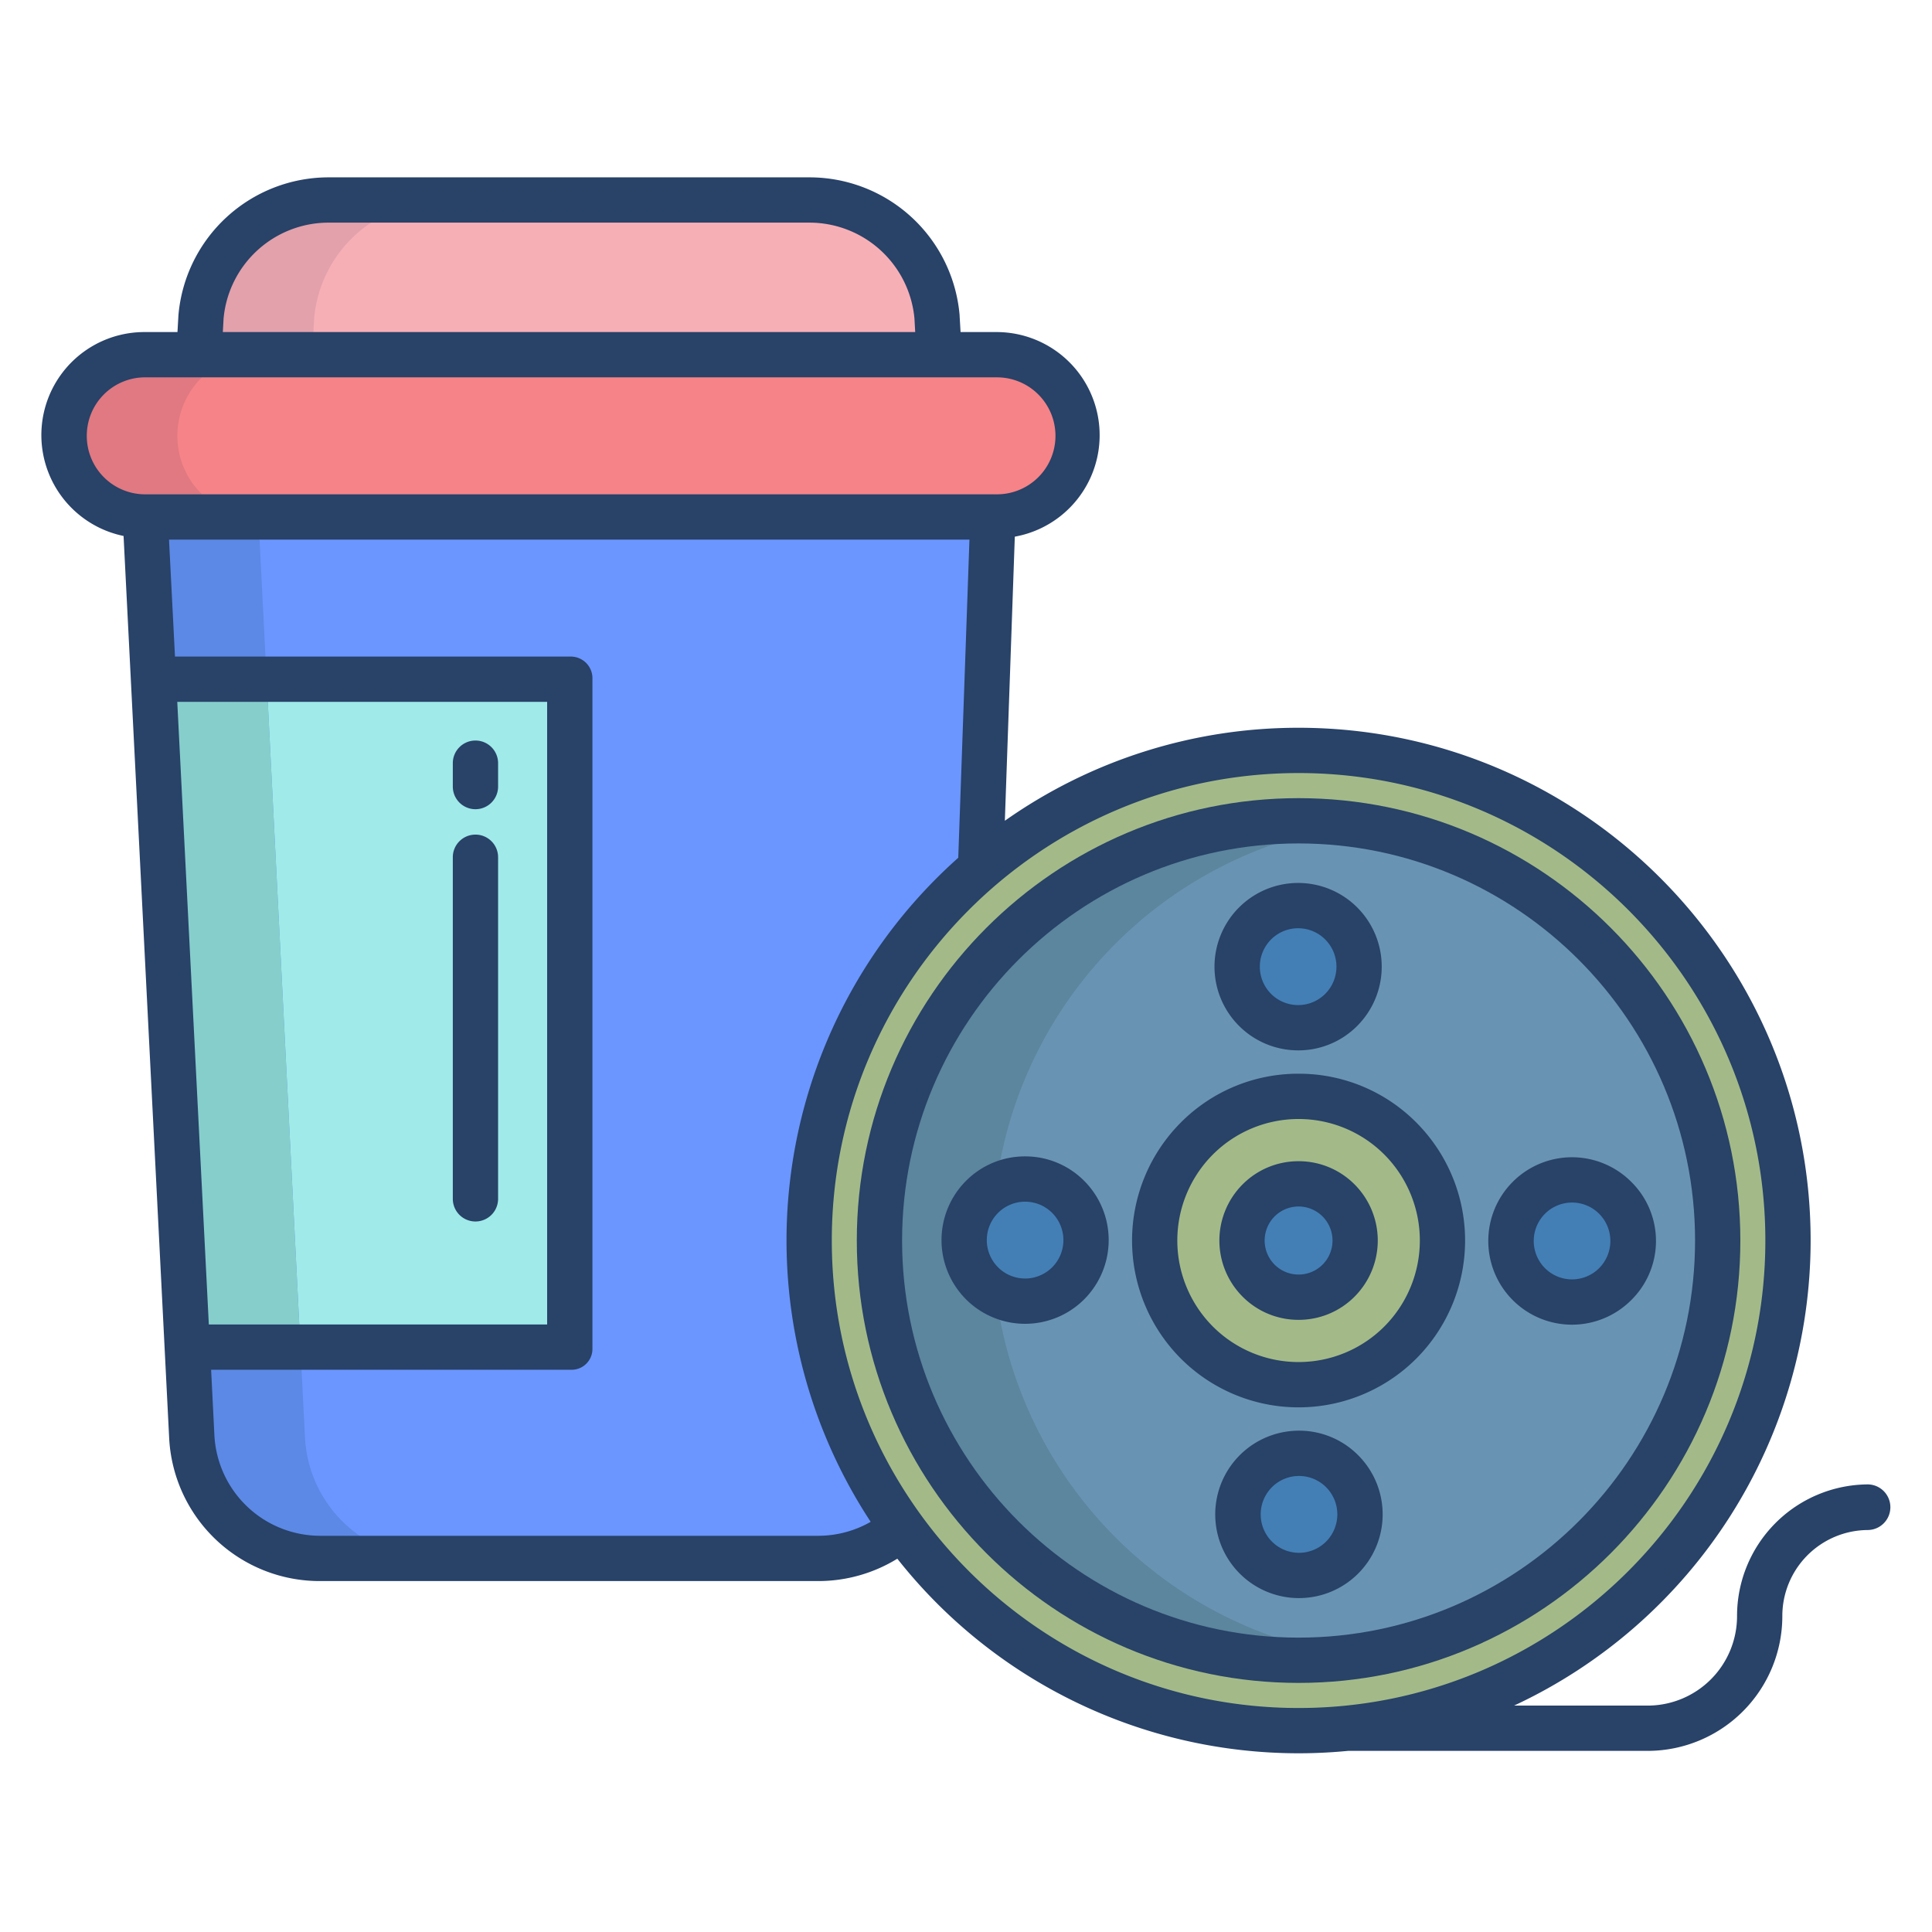 <svg id="Layer_1" height="512" viewBox="0 0 512 512" width="512" xmlns="http://www.w3.org/2000/svg" data-name="Layer 1"><path d="m264.21 94h-226.01a21.162 21.162 0 0 0 -14.99 6.285 21.726 21.726 0 0 0 -6.21 15.248 21.422 21.422 0 0 0 21.2 21.467h226.01a21.346 21.346 0 0 0 15-6.425 21.6 21.6 0 0 0 6.21-15.178 21.37 21.37 0 0 0 -21.21-21.397z" fill="#f58387"/><path d="m263.13 137h-224.65l12.34 243.94a33.784 33.784 0 0 0 33.92 32.06h132.11a33.809 33.809 0 0 0 22.04-8.105l.12-.078 20.99-172.817v.03z" fill="#6b96ff"/><path d="m248.32 84.19.58 9.94h-196.2l.57-9.94a33.989 33.989 0 0 1 33.82-30.83h127.41a33.974 33.974 0 0 1 33.82 30.83z" fill="#f7afb6"/><path d="m151.21 179.89v177.48h-101.23l-.34.02-8.97-177.45 1.06-.05z" fill="#a0eaea"/><path d="m344.14 198.87c71.63 0 129.7 58.15 129.7 129.88s-58.07 129.89-129.7 129.89a129.885 129.885 0 0 1 0-259.77z" fill="#a3ba88"/><path d="m344.14 217.52a111.235 111.235 0 1 1 -111.08 111.23 111.152 111.152 0 0 1 111.08-111.23z" fill="#6993b2"/><path d="m371.11 301.74a38.177 38.177 0 1 1 -53.95 0 38.241 38.241 0 0 1 53.95 0z" fill="#a3ba88"/><ellipse cx="416.61" cy="328.87" fill="#437fb5" rx="16.162" ry="16.181"/><ellipse cx="344.255" cy="401.33" fill="#437fb5" rx="16.156" ry="16.18"/><path d="m355.45 244.74a16.172 16.172 0 1 1 -22.86 0 16.193 16.193 0 0 1 22.86 0z" fill="#437fb5"/><ellipse cx="344.135" cy="328.75" fill="#437fb5" rx="15" ry="15.017"/><path d="m80.82 380.94-12.34-243.94h-30l12.34 243.94a33.784 33.784 0 0 0 33.92 32.06h30a33.784 33.784 0 0 1 -33.92-32.06z" fill="#5c89e5"/><path d="m83.27 84.19a33.989 33.989 0 0 1 33.82-30.83h-30a33.989 33.989 0 0 0 -33.82 30.83l-.57 9.94h30z" fill="#e2a1ab"/><path d="m47 115.532a21.724 21.724 0 0 1 6.21-15.247 21.162 21.162 0 0 1 14.99-6.285h-30a21.162 21.162 0 0 0 -14.99 6.285 21.724 21.724 0 0 0 -6.21 15.247 21.422 21.422 0 0 0 21.2 21.468h30a21.422 21.422 0 0 1 -21.2-21.468z" fill="#e07981"/><path d="m71.73 179.89h-30l-1.06.05 8.97 177.45.34-.02h29.659l-8.969-177.43z" fill="#86cecc"/><path d="m263.06 328.75a111.2 111.2 0 0 1 96.079-110.217 111.235 111.235 0 1 0 0 220.444 111.2 111.2 0 0 1 -96.079-110.227z" fill="#5c859e"/><path d="m283.09 317.19a16.172 16.172 0 1 1 -22.85 0 16.205 16.205 0 0 1 22.85 0z" fill="#437fb5"/><g fill="#284268"><path d="m126 196.249a6 6 0 0 0 -6 6v6.2a6 6 0 0 0 12 0v-6.2a6 6 0 0 0 -6-6z"/><path d="m126 221.179a6 6 0 0 0 -6 6v90.527a6 6 0 0 0 12 0v-90.527a6 6 0 0 0 -6-6z"/><path d="m495 393.381a34.881 34.881 0 0 0 -34.665 34.888 23.711 23.711 0 0 1 -23.508 23.731h-35.582a136.072 136.072 0 0 0 78.59-123.247c0-74.928-60.874-135.886-135.7-135.886a134.812 134.812 0 0 0 -77.84 24.644l2.639-75.29a27.327 27.327 0 0 0 -4.723-54.221h-9.652l-.246-4.22c0-.073-.009-.293-.016-.364a39.936 39.936 0 0 0 -39.792-36.416h-127.418a39.967 39.967 0 0 0 -39.793 36.448c-.006.073-.012.169-.016.241l-.246 4.311h-8.827a27.3 27.3 0 0 0 -5.458 54.037l12.08 239a39.938 39.938 0 0 0 39.913 37.963h132.109a40.012 40.012 0 0 0 20.952-5.927 135.455 135.455 0 0 0 106.335 51.565c4.429 0 8.808-.221 13.13-.638h79.561a35.725 35.725 0 0 0 35.508-35.731 22.788 22.788 0 0 1 22.665-22.797 6.046 6.046 0 0 0 0-12.091zm-435.749-308.981a27.962 27.962 0 0 1 27.836-25.4h127.418a27.958 27.958 0 0 1 27.834 25.4l.2 3.6h-183.487zm-36.251 31.1a15.469 15.469 0 0 1 15.2-15.5h226.011a15.5 15.5 0 0 1 0 31h-226.006a15.469 15.469 0 0 1 -15.205-15.5zm32.341 235.5-8.363-165h98.022v165zm161.508 56h-132.109a28.1 28.1 0 0 1 -27.928-26.75l-.864-17.25h95.26a5.52 5.52 0 0 0 5.792-5.63v-177.482a5.731 5.731 0 0 0 -5.792-5.888h-104.836l-1.582-31h212.123l-2.964 84.315a135.779 135.779 0 0 0 -23.209 175.985 27.984 27.984 0 0 1 -13.891 3.7zm127.287 45.638c-68.207 0-123.7-55.575-123.7-123.885s55.491-123.886 123.7-123.886 123.7 55.575 123.7 123.886-55.492 123.885-123.7 123.885z"/><path d="m344.136 307.734a20.845 20.845 0 0 0 -14.85 6.159 21.059 21.059 0 0 0 0 29.719 20.845 20.845 0 0 0 14.85 6.159 20.847 20.847 0 0 0 14.85-6.159 21.059 21.059 0 0 0 0-29.719 20.847 20.847 0 0 0 -14.85-6.159zm6.359 27.4a8.983 8.983 0 0 1 -12.718 0 9.043 9.043 0 0 1 0-12.761 8.982 8.982 0 0 1 12.718 0 9.042 9.042 0 0 1 .005 12.76z"/><path d="m344.252 379.146a22.182 22.182 0 1 0 15.671 6.5 22.006 22.006 0 0 0 -15.671-6.5zm7.18 29.385a10.143 10.143 0 0 1 -14.361 0 10.209 10.209 0 0 1 0-14.406 10.143 10.143 0 0 1 14.361 0 10.209 10.209 0 0 1 0 14.406z"/><path d="m432.282 313.187a22.182 22.182 0 1 0 0 31.364 22.006 22.006 0 0 0 0-31.365zm-8.491 22.884a10.143 10.143 0 0 1 -14.361 0 10.207 10.207 0 0 1 0-14.405 10.141 10.141 0 0 1 14.36 0 10.209 10.209 0 0 1 .001 14.405z"/><path d="m344.021 278.36a22 22 0 0 0 15.671-6.5 22.226 22.226 0 0 0 0-31.365 22.141 22.141 0 0 0 -31.343 0 22.182 22.182 0 0 0 15.672 37.864zm-7.181-29.385a10.141 10.141 0 0 1 14.361 0 10.207 10.207 0 0 1 0 14.405 10.141 10.141 0 0 1 -14.36 0 10.209 10.209 0 0 1 -.001-14.405z"/><path d="m271.663 306.455a22 22 0 0 0 -15.672 6.5 22.225 22.225 0 0 0 0 31.364 22.142 22.142 0 0 0 31.343 0 22.227 22.227 0 0 0 0-31.364 22 22 0 0 0 -15.671-6.5zm7.18 29.385a10.143 10.143 0 0 1 -14.361 0 10.207 10.207 0 0 1 0-14.4 10.141 10.141 0 0 1 14.361 0 10.207 10.207 0 0 1 0 14.4z"/><path d="m344.137 284.547a43.835 43.835 0 0 0 -31.223 12.953 44.3 44.3 0 0 0 0 62.51 44.113 44.113 0 0 0 62.444 0 44.3 44.3 0 0 0 0-62.51 43.833 43.833 0 0 0 -31.221-12.953zm22.73 66.981a32.112 32.112 0 0 1 -45.462 0 32.278 32.278 0 0 1 0-45.55 32.109 32.109 0 0 1 45.462 0 32.278 32.278 0 0 1 0 45.55z"/><path d="m344.136 211.518c-64.555 0-117.075 52.591-117.075 117.235s52.52 117.235 117.075 117.235 117.075-52.588 117.075-117.235-52.519-117.235-117.075-117.235zm0 222.47c-57.938 0-105.075-47.208-105.075-105.235s47.139-105.235 105.075-105.235 105.075 47.208 105.075 105.235-47.136 105.235-105.075 105.235z"/></g></svg>